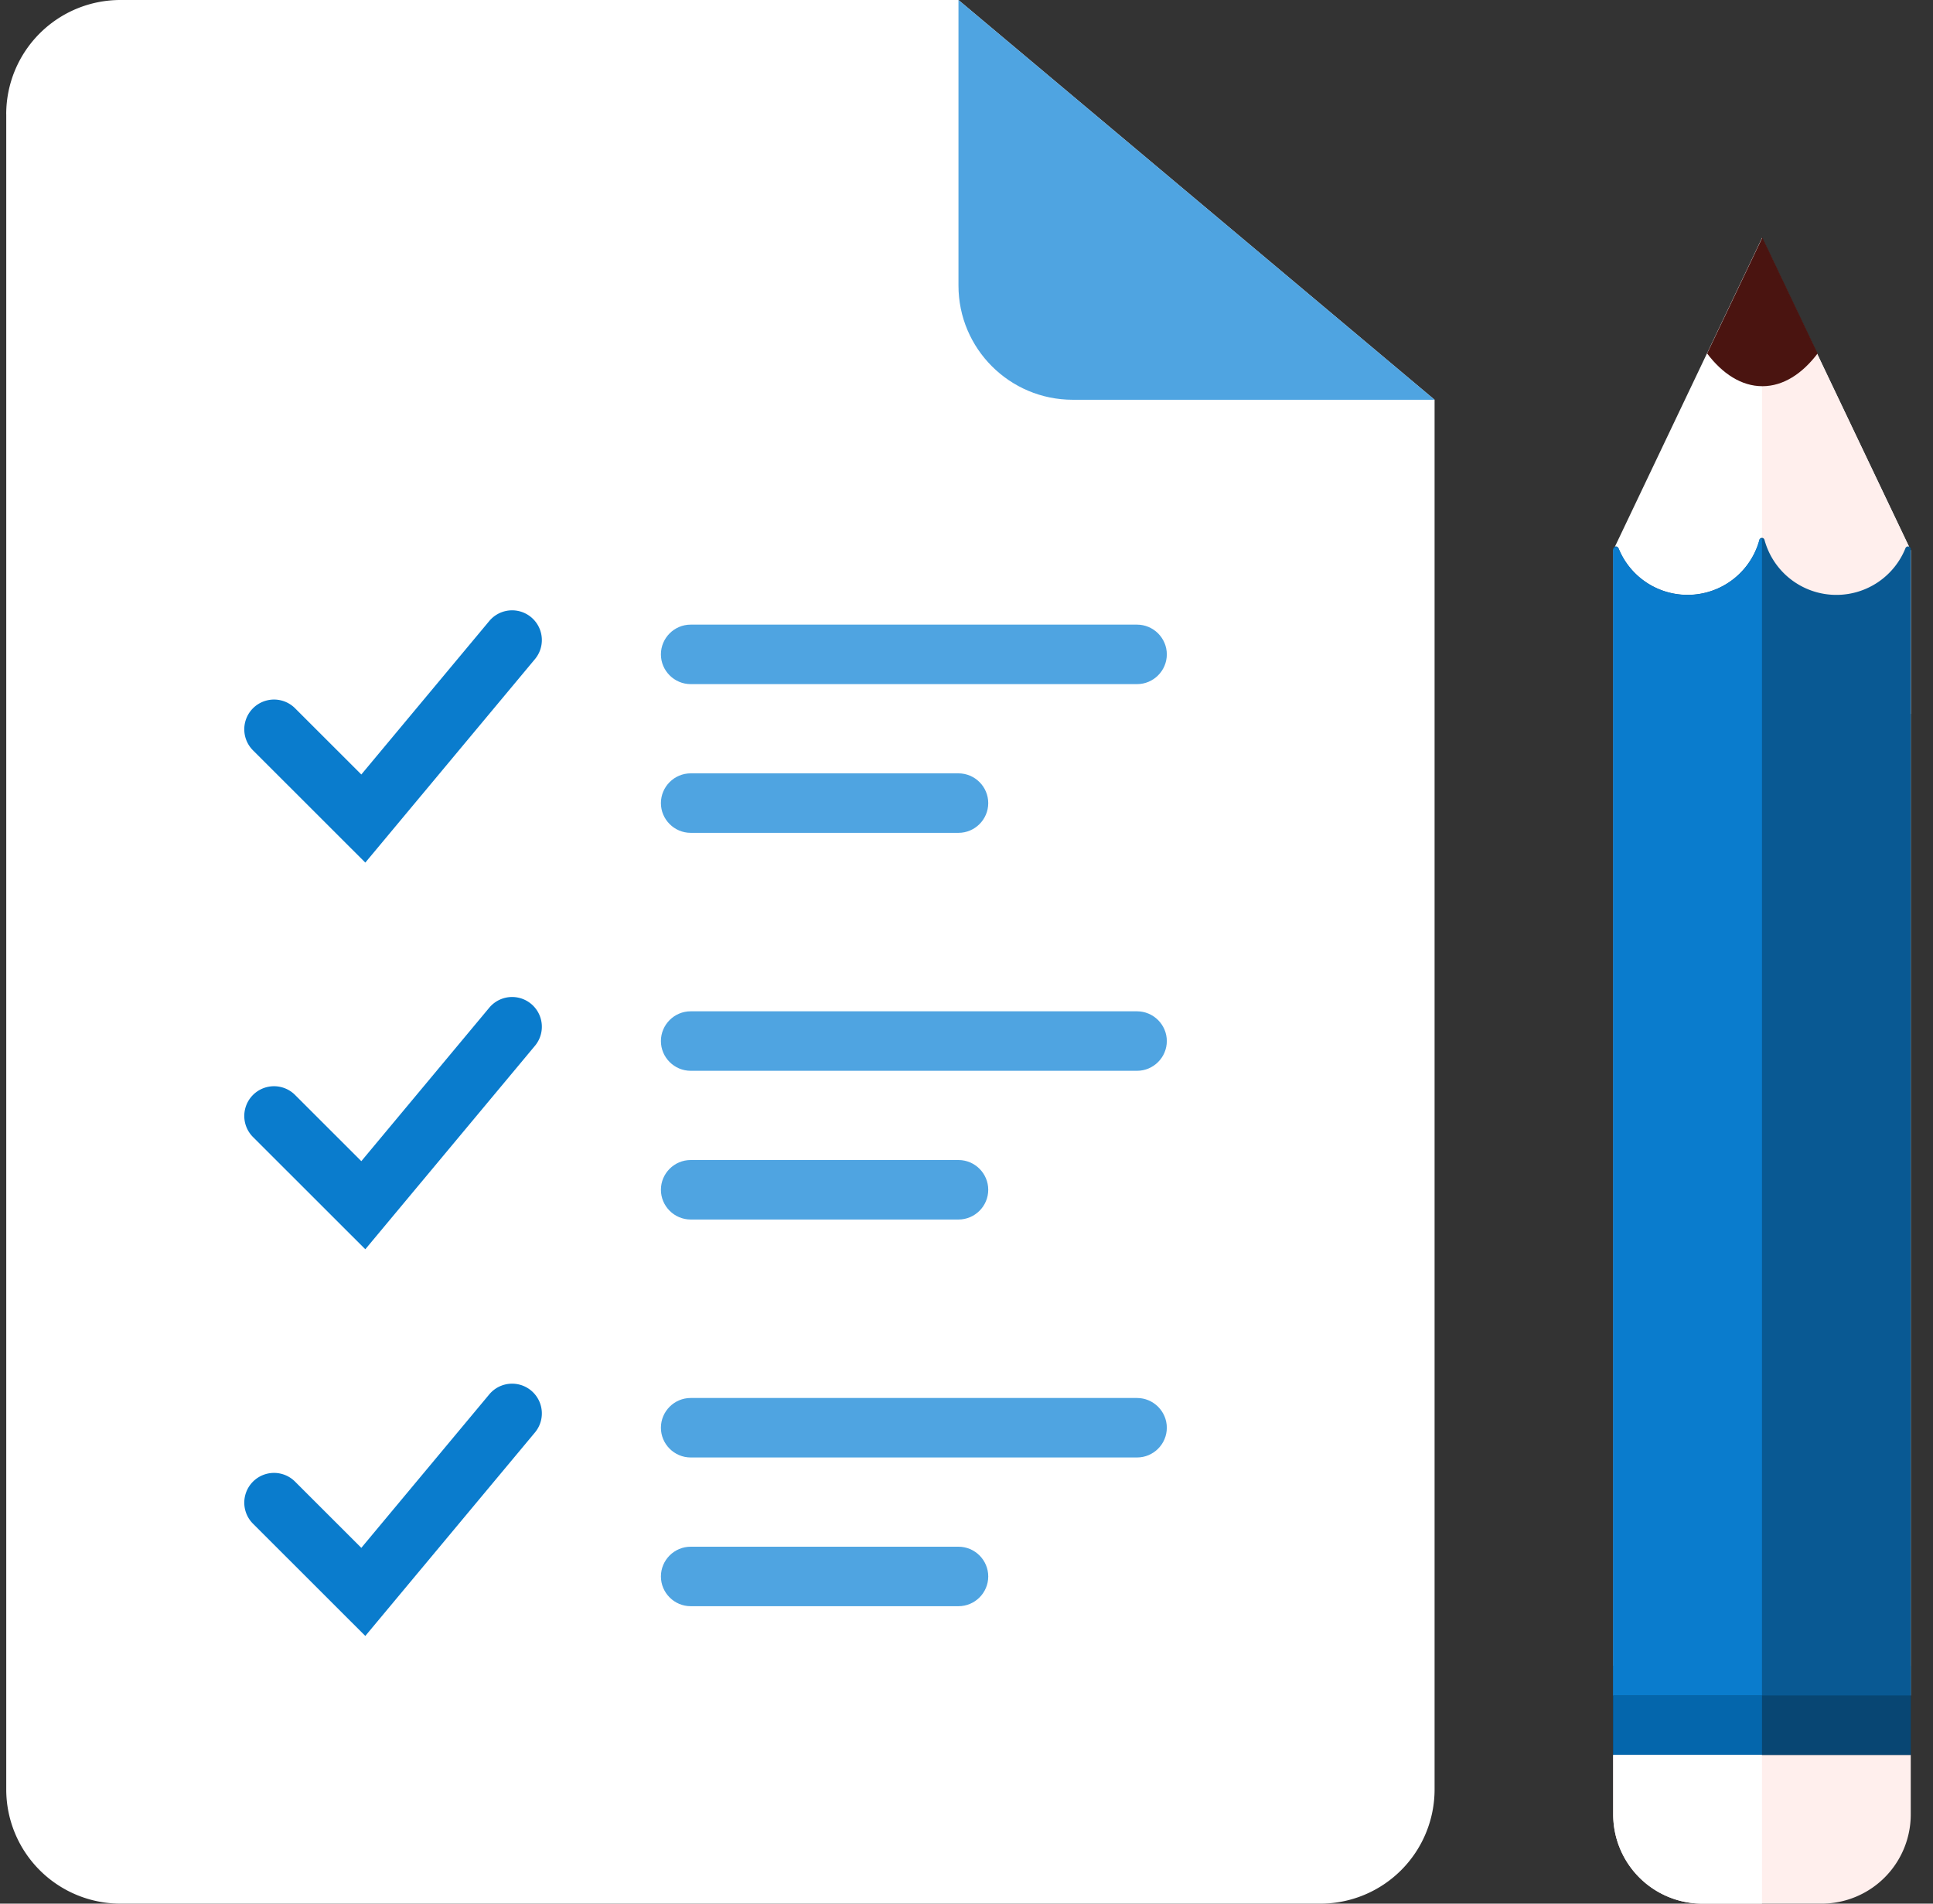 <svg width="65" height="64" fill="none" xmlns="http://www.w3.org/2000/svg"><rect width="100%" height="100%" fill="#333333" stroke="none"/><path d="M.209 3.84A3.84 3.84 0 014.05 0h28.18l16.01 13.44v46.72A3.84 3.84 0 0144.398 64H4.05a3.841 3.841 0 01-3.84-3.84V3.84z" fill="#fff"/><path d="M32.23 0v9.6c0 2.121 1.72 3.84 3.843 3.84h12.169L32.23 0z" fill="#4FA4E1"/><path d="M54.246 18.5L59.249 8l5.003 10.5V57H54.246V18.5z" fill="#fff"/><path d="M64.252 24v-5.5L59.25 8v16h5.003zm0 37a3 3 0 01-3.002 3h-4.002a3 3 0 01-3.002-3v-2h10.006v2z" fill="#FFEFED"/><path d="M39.236 22c0 .55-.45 1-1.001 1h-15.01c-.55 0-1.001-.45-1.001-1s.45-1 1-1h15.01c.551 0 1.002.45 1.002 1zm-6.005 5c0 .55-.45 1-1 1h-9.006c-.55 0-1.001-.45-1.001-1s.45-1 1-1h9.007c.55 0 1 .45 1 1zm6.005 8c0 .55-.45 1-1.001 1h-15.01c-.55 0-1.001-.45-1.001-1s.45-1 1-1h15.01c.551 0 1.002.45 1.002 1zm-6.005 5c0 .55-.45 1-1 1h-9.006c-.55 0-1.001-.45-1.001-1s.45-1 1-1h9.007c.55 0 1 .45 1 1zm6.005 8c0 .55-.45 1-1.001 1h-15.01c-.55 0-1.001-.45-1.001-1s.45-1 1-1h15.01c.551 0 1.002.45 1.002 1zm-6.005 5c0 .55-.45 1-1 1h-9.006c-.55 0-1.001-.45-1.001-1s.45-1 1-1h9.007c.55 0 1 .45 1 1z" fill="#4FA4E1"/><path d="M12.284 29l-3.777-3.774a1 1 0 111.415-1.414l2.228 2.226 4.302-5.159a.999.999 0 111.537 1.28L12.284 29zm0 13l-3.777-3.774a1 1 0 111.415-1.414l2.228 2.226 4.302-5.159a.999.999 0 111.537 1.28L12.284 42zm0 13l-3.777-3.774a1 1 0 111.415-1.414l2.228 2.226 4.302-5.159a.999.999 0 111.537 1.28L12.284 55z" fill="#0A7CCD"/><path d="M64.252 56H54.246v3h10.006v-3z" fill="#084673"/><path d="M59.249 57h-5.003v2h5.003v-2z" fill="#0466AC"/><path d="M59.262 7.984l-1.858 3.899c.512.678 1.153 1.101 1.858 1.101.706 0 1.346-.423 1.858-1.101l-1.858-3.899z" fill="#4A1410"/><path d="M61.75 20a2.503 2.503 0 01-2.415-1.845c-.026-.097-.147-.097-.173 0a2.504 2.504 0 01-4.738.275.092.092 0 00-.178.034V57h10.006V18.464a.092.092 0 00-.178-.034A2.502 2.502 0 0161.751 20z" fill="#095993"/><path d="M54.246 57V18.494c0-.112.146-.14.19-.037a2.501 2.501 0 004.729-.315c.015-.053.084-.046.084.007V57h-5.003z" fill="#0A7CCD"/><path d="M54.246 59v2a3 3 0 003.002 3h2.001v-5h-5.003z" fill="#fff"/></svg>